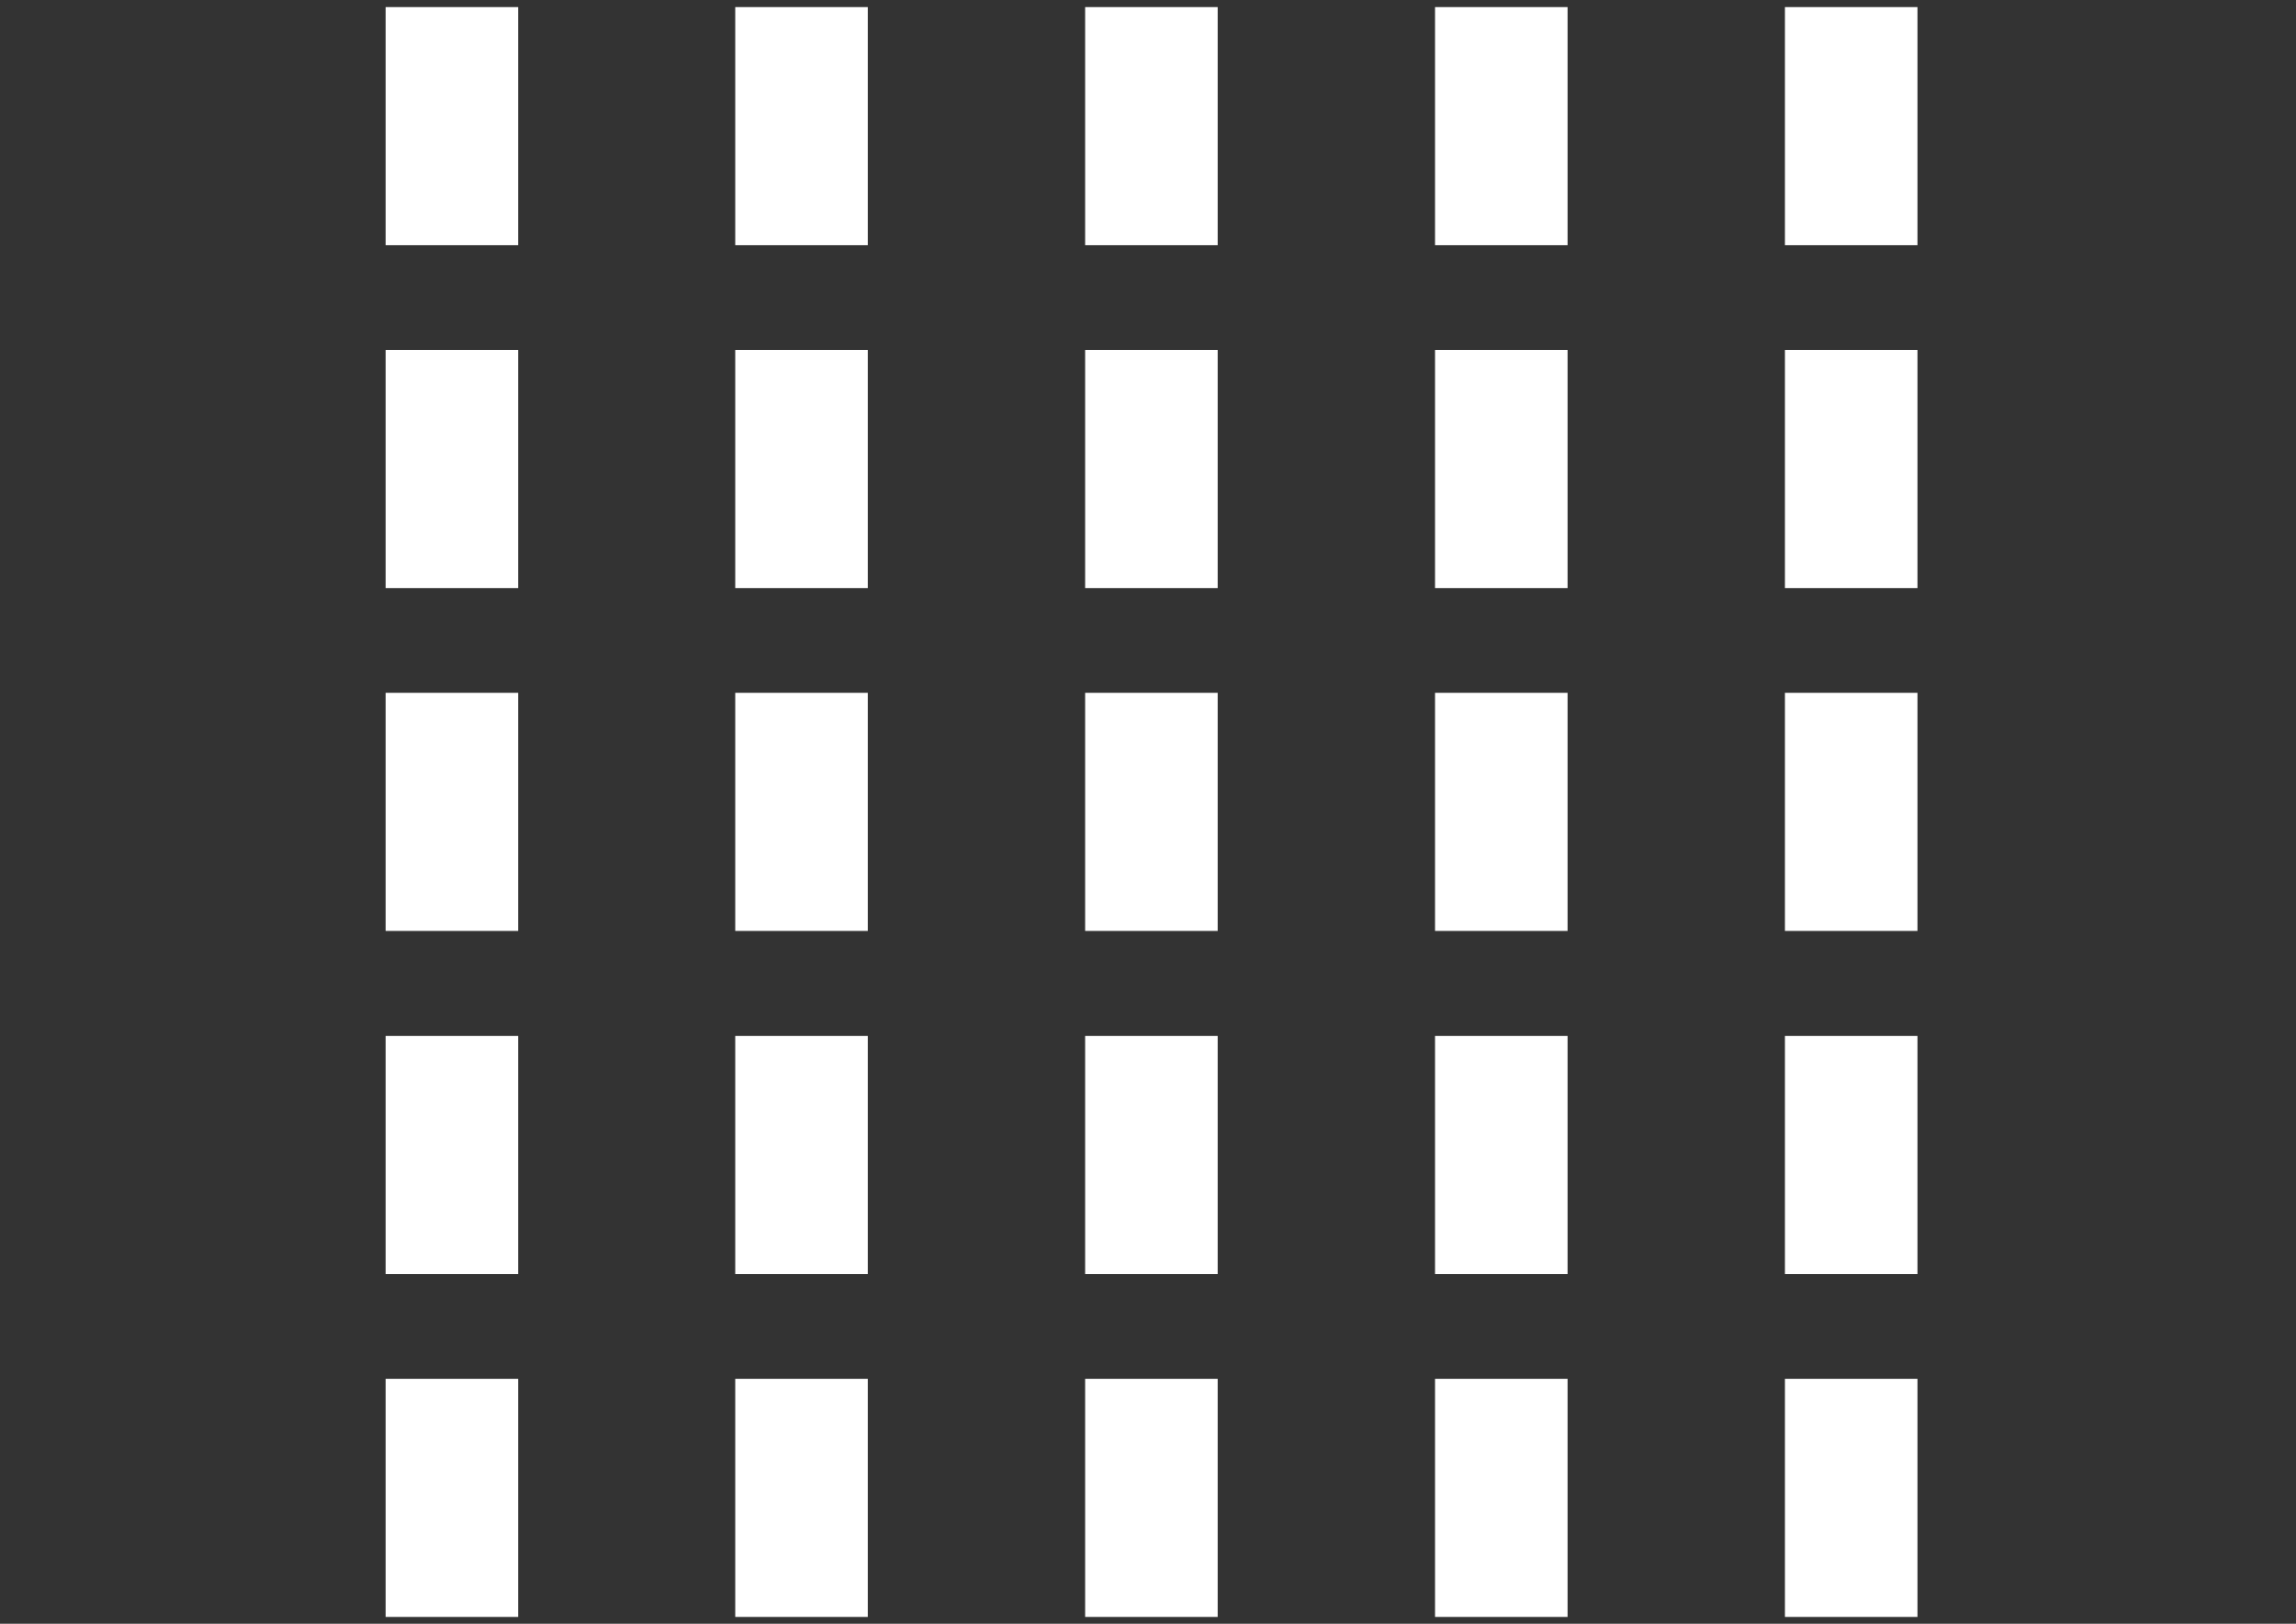 <?xml version="1.0" encoding="utf-8"?>
<!-- Generator: Adobe Illustrator 18.0.0, SVG Export Plug-In . SVG Version: 6.00 Build 0)  -->
<!DOCTYPE svg PUBLIC "-//W3C//DTD SVG 1.1//EN" "http://www.w3.org/Graphics/SVG/1.1/DTD/svg11.dtd">
<svg version="1.1" id="Ebene_1" xmlns="http://www.w3.org/2000/svg" xmlns:xlink="http://www.w3.org/1999/xlink" x="0px" y="0px"
	 viewBox="0 0 841.9 595.3" enable-background="new 0 0 841.9 595.3" xml:space="preserve">
<rect x="0" y="0" width="841.9" height="595.3" fill="#333333" stroke="none"/>
<title>Element 53</title>
<g id="Ebene_2">
	<g id="Ebene_1-2">
		<rect x="654.5" y="505.5" fill="#FFFFFF" width="48.6" height="87.3"/>
		<rect x="526.2" y="505.5" fill="#FFFFFF" width="48.6" height="87.3"/>
		<rect x="269.6" y="505.5" fill="#FFFFFF" width="48.6" height="87.3"/>
		<rect x="141.4" y="505.5" fill="#FFFFFF" width="48.6" height="87.3"/>
		<rect x="654.5" y="379.8" fill="#FFFFFF" width="48.6" height="87.3"/>
		<rect x="141.4" y="379.8" fill="#FFFFFF" width="48.6" height="87.3"/>
		<rect x="654.5" y="2.6" fill="#FFFFFF" width="48.6" height="87.3"/>
		<rect x="397.9" y="2.6" fill="#FFFFFF" width="48.6" height="87.3"/>
		<rect x="397.9" y="505.5" fill="#FFFFFF" width="48.6" height="87.3"/>
		<rect x="526.2" y="379.8" fill="#FFFFFF" width="48.6" height="87.3"/>
		<rect x="397.9" y="379.8" fill="#FFFFFF" width="48.6" height="87.3"/>
		<rect x="269.6" y="379.8" fill="#FFFFFF" width="48.6" height="87.3"/>
		<rect x="654.5" y="254" fill="#FFFFFF" width="48.6" height="87.3"/>
		<rect x="526.2" y="254" fill="#FFFFFF" width="48.6" height="87.3"/>
		<rect x="397.9" y="254" fill="#FFFFFF" width="48.6" height="87.3"/>
		<rect x="269.6" y="254" fill="#FFFFFF" width="48.6" height="87.3"/>
		<rect x="141.4" y="254" fill="#FFFFFF" width="48.6" height="87.3"/>
		<rect x="654.5" y="128.3" fill="#FFFFFF" width="48.6" height="87.3"/>
		<rect x="526.2" y="128.3" fill="#FFFFFF" width="48.6" height="87.3"/>
		<rect x="397.9" y="128.3" fill="#FFFFFF" width="48.6" height="87.3"/>
		<rect x="269.6" y="128.3" fill="#FFFFFF" width="48.6" height="87.3"/>
		<rect x="141.4" y="128.3" fill="#FFFFFF" width="48.6" height="87.3"/>
		<rect x="526.2" y="2.6" fill="#FFFFFF" width="48.6" height="87.3"/>
		<rect x="269.6" y="2.6" fill="#FFFFFF" width="48.6" height="87.3"/>
		<rect x="141.4" y="2.6" fill="#FFFFFF" width="48.6" height="87.3"/>
	</g>
</g>
</svg>
